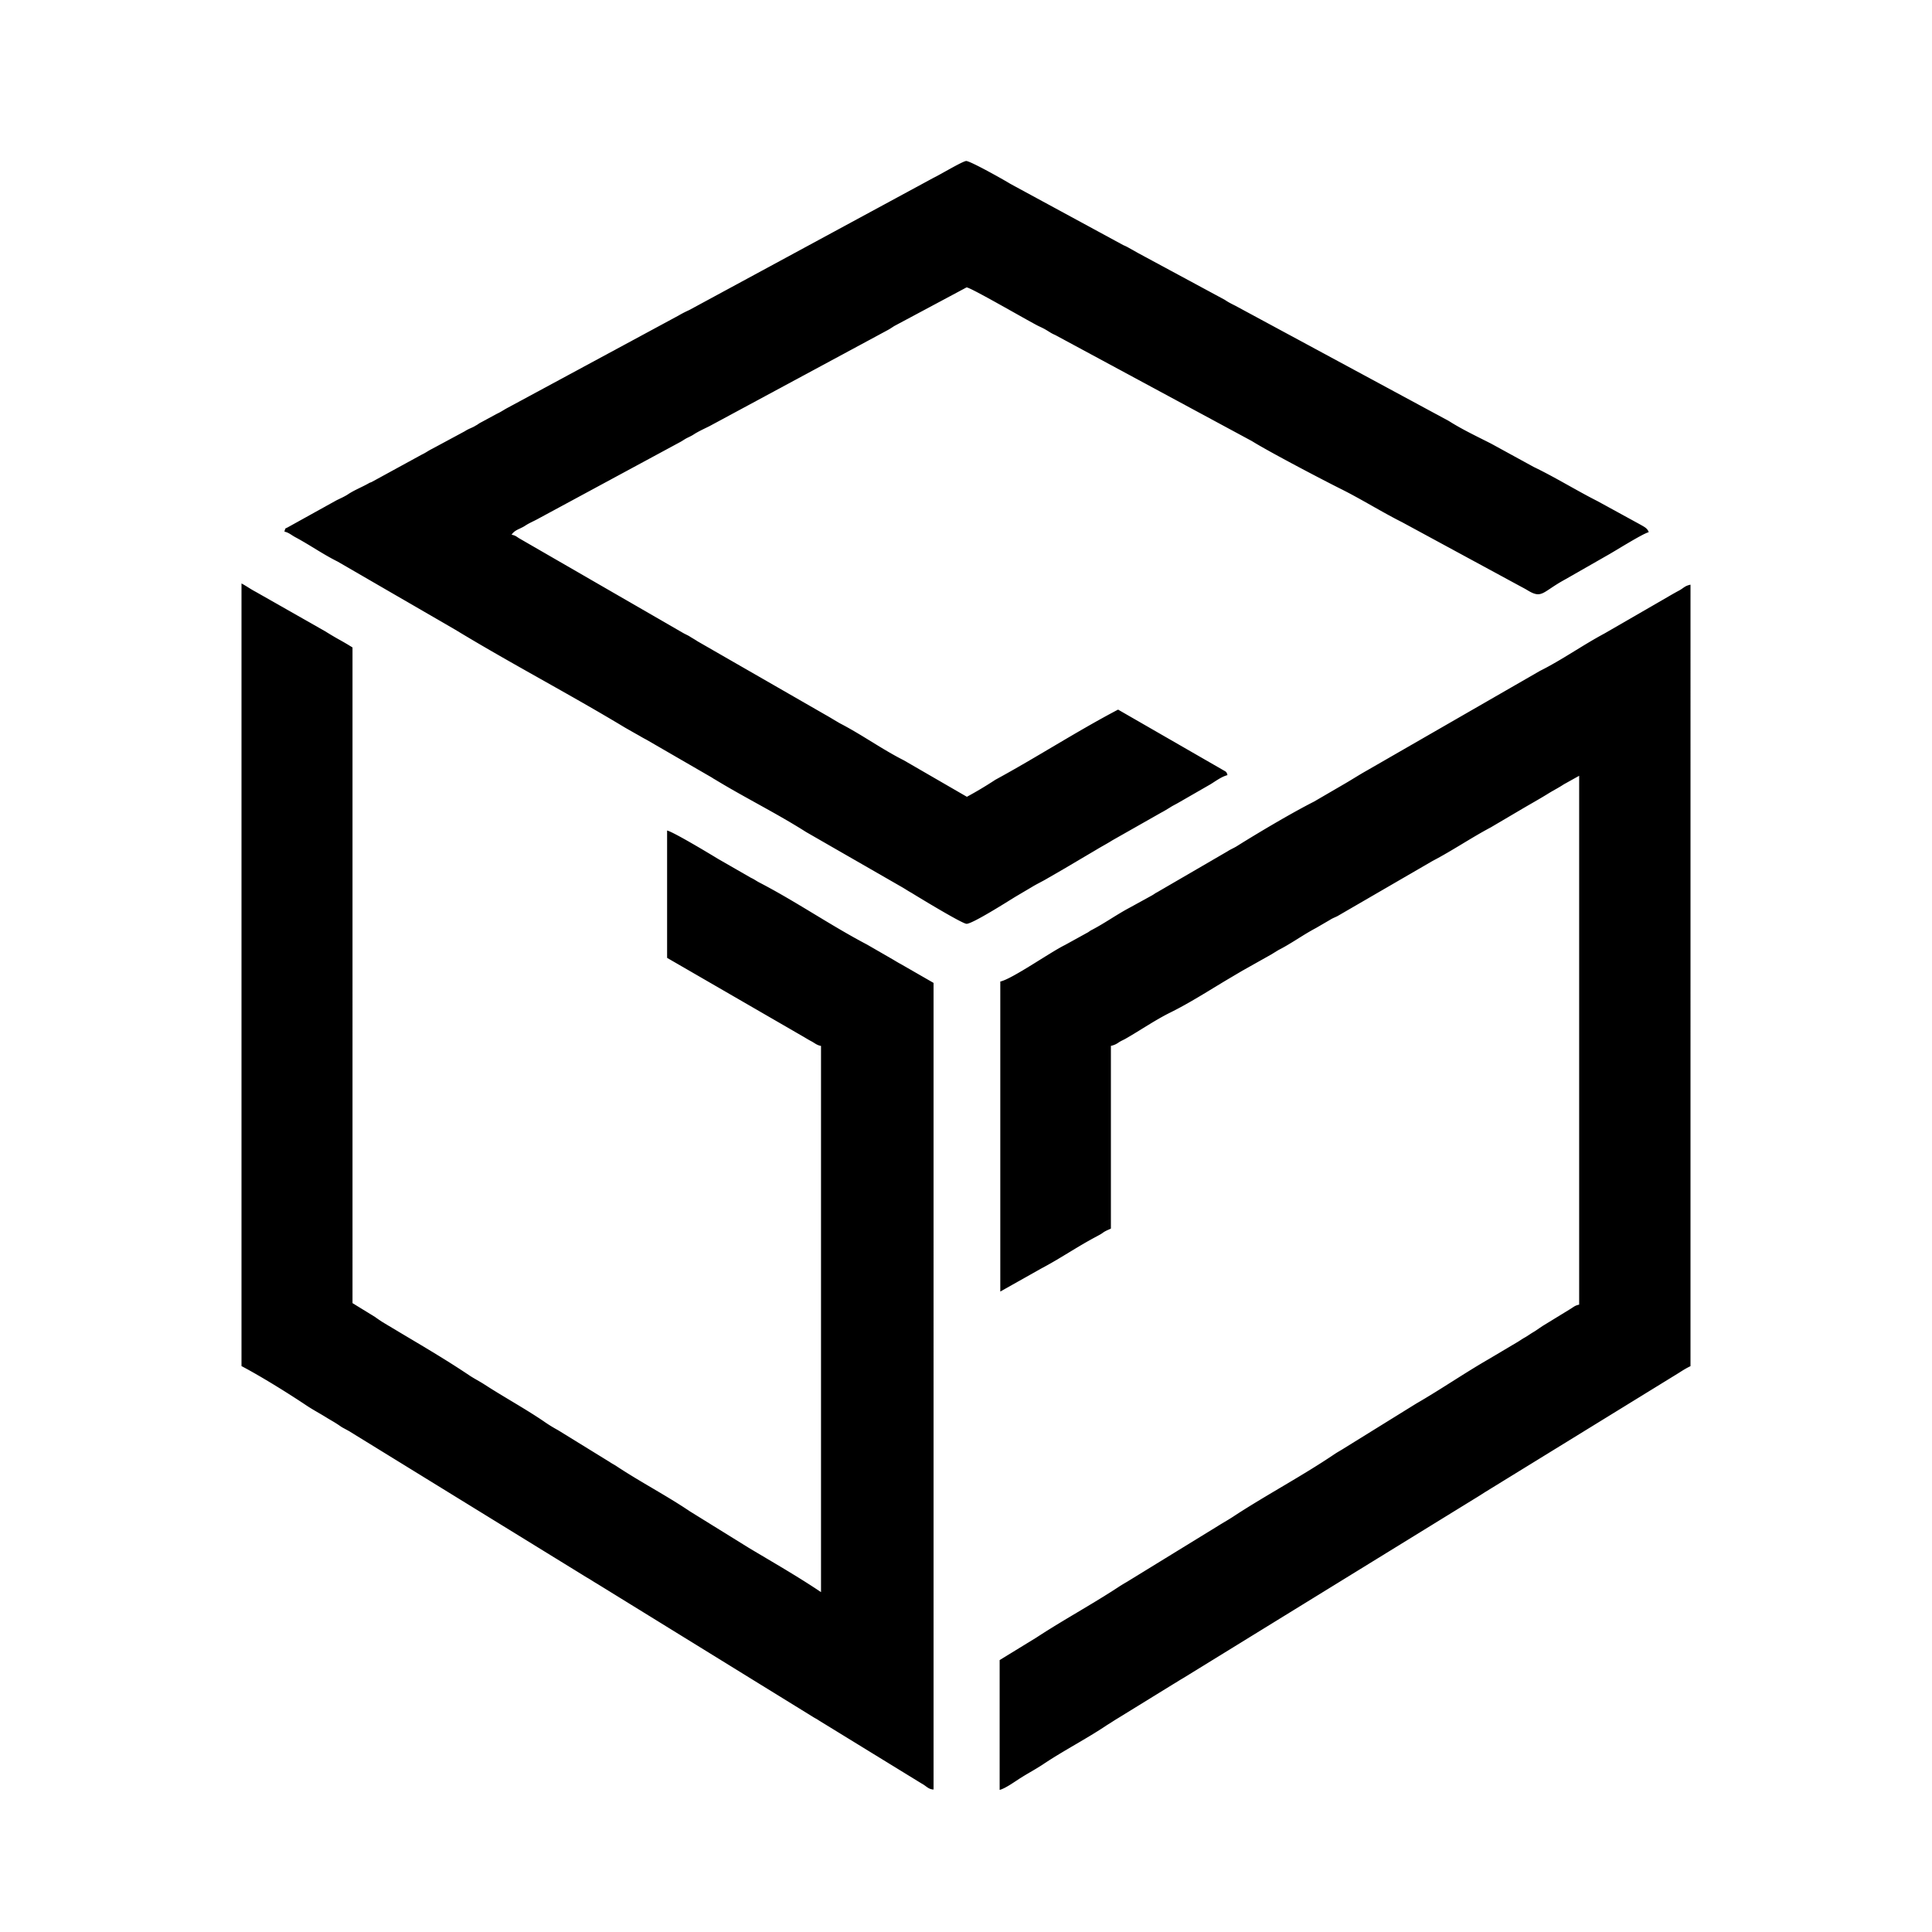 <svg xmlns="http://www.w3.org/2000/svg" width="24" height="24" fill="#000000"><g fill="#000000" fill-rule="evenodd" clip-rule="evenodd"><path d="M3 16.97c.246.13.568.33.799.484.084.057.18.107.272.165.05.03.08.046.127.077.023.015.042.03.065.042l.07.038 2.956 1.82c.042.023.08.05.127.077l2.683 1.655c.031.02.043.023.07.042l1.282.787c.058.031.08.07.146.073V12.21l-.407-.234c-.038-.02-.061-.035-.1-.058l-.319-.184c-.453-.238-.875-.53-1.332-.768-.046-.023-.061-.039-.111-.062l-.407-.234c-.1-.061-.553-.334-.634-.353v1.582l1.667.964c.046.026.076.046.119.069.046.023.069.05.126.061v6.785c-.291-.196-.602-.373-.902-.553l-.726-.45c-.295-.199-.614-.364-.91-.56-.034-.023-.053-.03-.088-.054l-.641-.395a1.84 1.84 0 0 1-.185-.115c-.234-.158-.487-.296-.725-.45-.065-.042-.12-.069-.185-.111-.353-.238-.733-.453-1.094-.672-.03-.02-.057-.038-.084-.058l-.28-.172V8.043a3.291 3.291 0 0 0-.17-.1 3.873 3.873 0 0 1-.168-.1l-.864-.491C3.11 7.317 3.06 7.279 3 7.248zM12.426 12.194v3.85l.51-.287c.234-.123.45-.273.684-.396.042-.023.057-.03.088-.053.03-.02.061-.031.092-.046v-2.27a.244.244 0 0 0 .096-.042c.035-.023.058-.03.092-.05.18-.103.358-.226.542-.318.25-.123.487-.277.726-.419l.176-.104.361-.203.088-.054c.158-.08.304-.188.465-.273l.177-.103c.03-.02.061-.03.092-.046l1.179-.684c.249-.13.48-.288.725-.418l.365-.215c.123-.073.242-.138.365-.215.065-.039.119-.066.176-.104l.192-.107v6.57c-.054.01-.069.03-.115.057l-.338.207-.104.07c-.046.026-.076.05-.115.072-.042.023-.065.042-.107.066l-.342.203c-.307.177-.595.376-.902.553l-.899.557c-.042.027-.065.038-.107.065-.403.273-.833.5-1.24.764-.073.05-.15.092-.223.138L14 19.65c-.035.02-.073.043-.108.066-.334.219-.683.407-1.017.626l-.457.28v1.613c.077-.02.2-.112.269-.154.092-.058.18-.104.272-.165.258-.173.538-.315.795-.488.05-.03.088-.057.134-.084l.68-.419c.046-.027.08-.05.127-.077l3.617-2.227c.05-.03.092-.057.134-.084l2.415-1.486c.046-.03.092-.058.139-.08V7.263c-.07.015-.081.038-.135.069-.05.027-.084.046-.13.073l-.803.464c-.273.146-.526.327-.802.465L16.983 9.57c-.096.054-.173.104-.265.158l-.395.23c-.28.142-.687.384-.945.545-.046.031-.084.043-.13.073l-.872.507c-.038.02-.03.02-.069.042l-.273.15c-.16.085-.303.188-.464.273-.039.019-.039.027-.07.042l-.272.15c-.18.088-.656.422-.802.453zM3.533 6.604c.054.011.085.042.135.069.18.096.341.211.526.303l1.459.845c.695.422 1.417.799 2.115 1.22l.13.074c.05.027.085.05.131.073l.795.46c.035.02.03.02.058.035.372.227.764.419 1.132.653l1.183.68c.046.026.08.05.127.076.138.085.633.384.683.384.073 0 .496-.268.603-.334l.208-.123c.069-.042.13-.069.2-.111l.199-.115.403-.238c.069-.042.13-.073.196-.115l.61-.346c.039-.02.066-.038.1-.058.035-.023.058-.034.1-.057l.407-.234c.065-.039.138-.096.215-.116-.012-.046-.02-.042-.058-.065l-1.301-.749c-.519.273-1.01.592-1.525.872a4.787 4.787 0 0 1-.353.211l-.783-.453c-.273-.138-.522-.319-.795-.46-.061-.035-.123-.074-.177-.104l-1.59-.914c-.03-.02-.057-.035-.088-.054-.034-.023-.057-.03-.092-.05L6.451 6.688c-.038-.023-.042-.034-.096-.046.043-.061.092-.065.162-.107.057-.039.11-.058.172-.093l1.77-.956c.039-.023.039-.026.077-.046.039-.019.058-.027.092-.05.062-.038.123-.065.185-.096l2.208-1.19c.038-.02.05-.03.088-.054l.898-.48c.05 0 .73.396.887.477.039.019.066.03.104.053.046.027.058.039.111.062l2.442 1.317c.215.134.868.476 1.098.591.262.13.511.288.772.419l1.452.787c.05.027.065.034.11.061.174.104.178.015.458-.138l.518-.296c.092-.05.442-.272.522-.292-.015-.05-.061-.069-.107-.096l-.526-.288c-.265-.134-.53-.299-.795-.426l-.526-.288c-.18-.092-.36-.176-.53-.284l-2.653-1.432c-.054-.027-.084-.042-.13-.073l-1.068-.576-.13-.073c-.027-.015-.039-.02-.062-.03l-1.401-.76c-.089-.055-.5-.285-.55-.285-.042 0-.337.177-.403.207L8.563 3.851c-.05.023-.088.042-.134.069L6.302 5.068c-.05.027-.073.046-.131.073l-.192.104c-.038.019-.038.026-.07.042-.041.027-.087.038-.133.069l-.407.219c-.054.027-.081.05-.131.073l-.618.338c-.023.011-.023.007-.042.019-.089.05-.18.084-.265.142-.05.03-.081.042-.135.069l-.595.33c-.046.027-.034.004-.05.058z"/></g></svg>